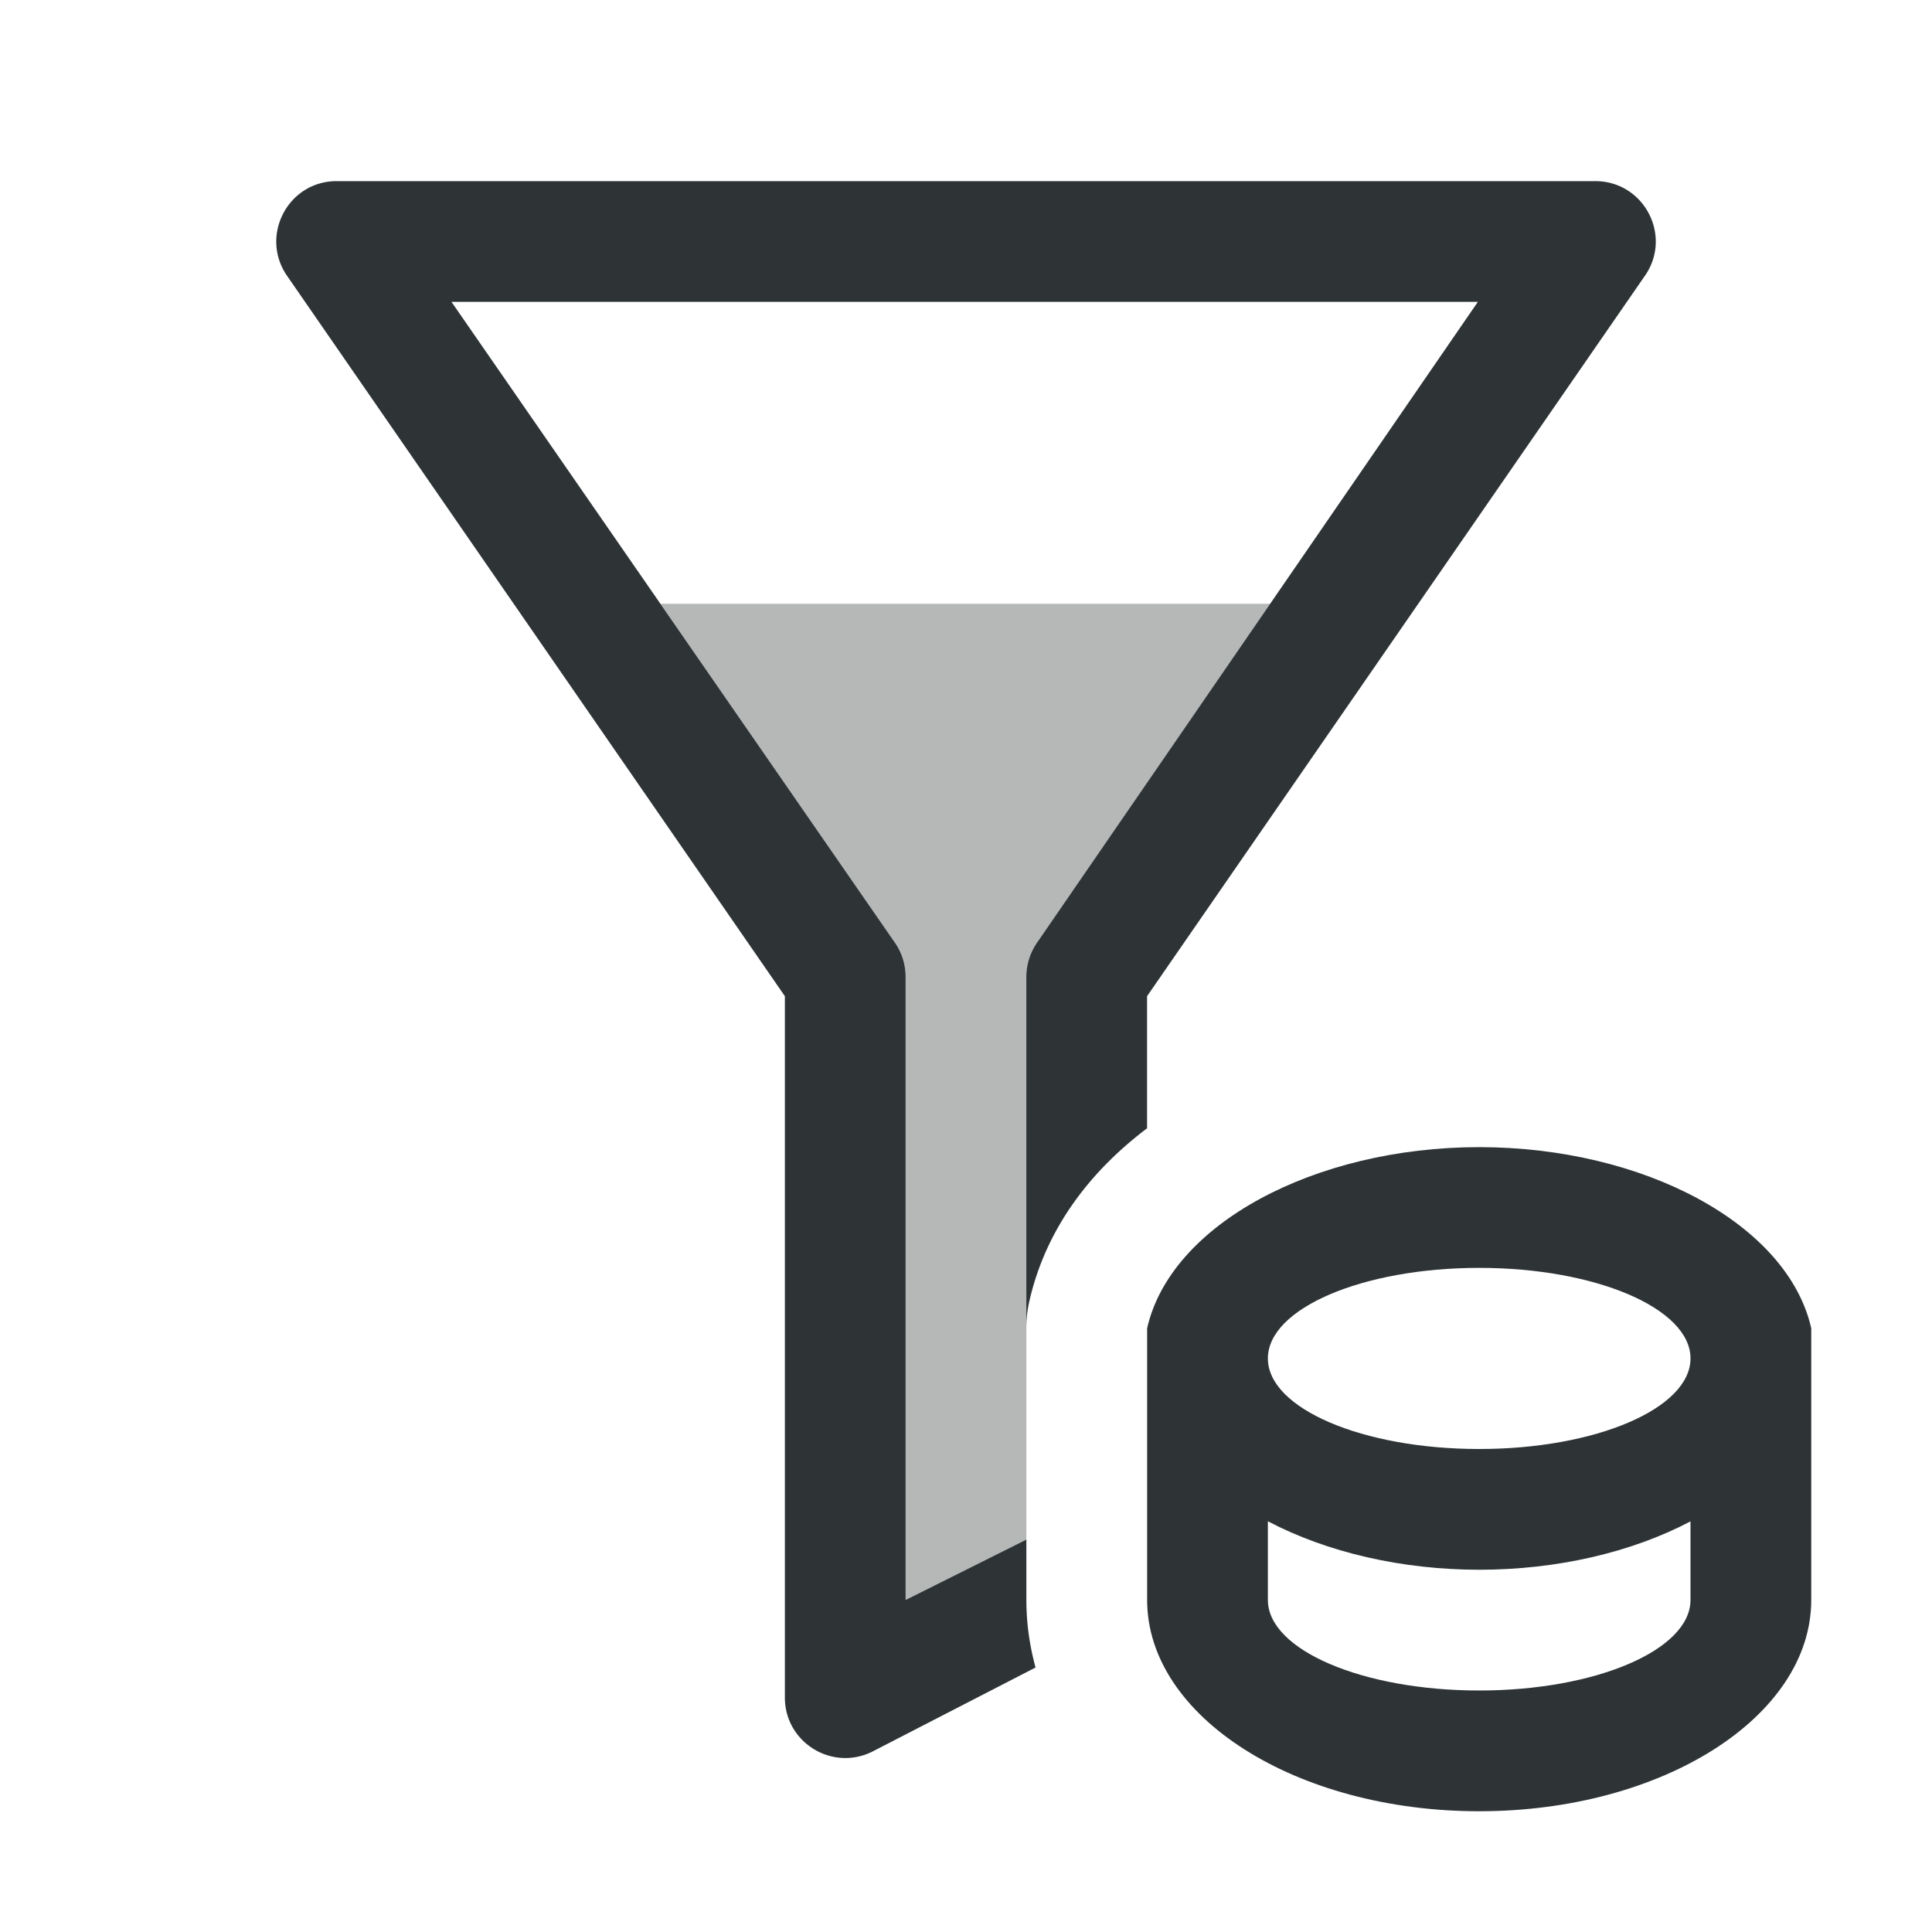 <svg viewBox="0 0 32 32" xmlns="http://www.w3.org/2000/svg"><g fill="#2e3436"><path d="m10.939 10 3.873 5.598c.121.168.188.375.188.582v10.32l2-1v-9.32c0-.207.066-.414.188-.582l3.852-5.598z" opacity=".35"/><path d="m5.576 3c-.812 0-1.285.918-.812 1.582l8.236 11.918v11.617c0 .742.781 1.227 1.449.895l2.703-1.393c-.097-.356-.152-.729-.152-1.119v-1l-2 1v-10.32c0-.207-.066-.414-.188-.582l-7.334-10.598h17l-7.291 10.598c-.121.168-.188.375-.188.582v5.82a2 2 0 0 1 .049-.443c.278-1.225 1.025-2.169 1.951-2.869v-2.188l8.236-11.918c.477-.664-0-1.582-.812-1.582z"/><path d="m24.5 19c-2.732.002-5.11 1.279-5.5 3v.5 4c0 1.933 2.462 3.5 5.5 3.5s5.5-1.567 5.5-3.5v-4-.5c-.39-1.721-2.768-2.998-5.5-3zm0 2c1.933 0 3.5.672 3.5 1.5s-1.567 1.5-3.5 1.5-3.5-.672-3.5-1.5 1.567-1.5 3.5-1.5zm-3.5 4.197c.985.518 2.222.802 3.5.803 1.277-0 2.515-.283 3.5-.801v1.301c0 .828-1.567 1.5-3.5 1.5s-3.5-.672-3.5-1.5z"/></g></svg>